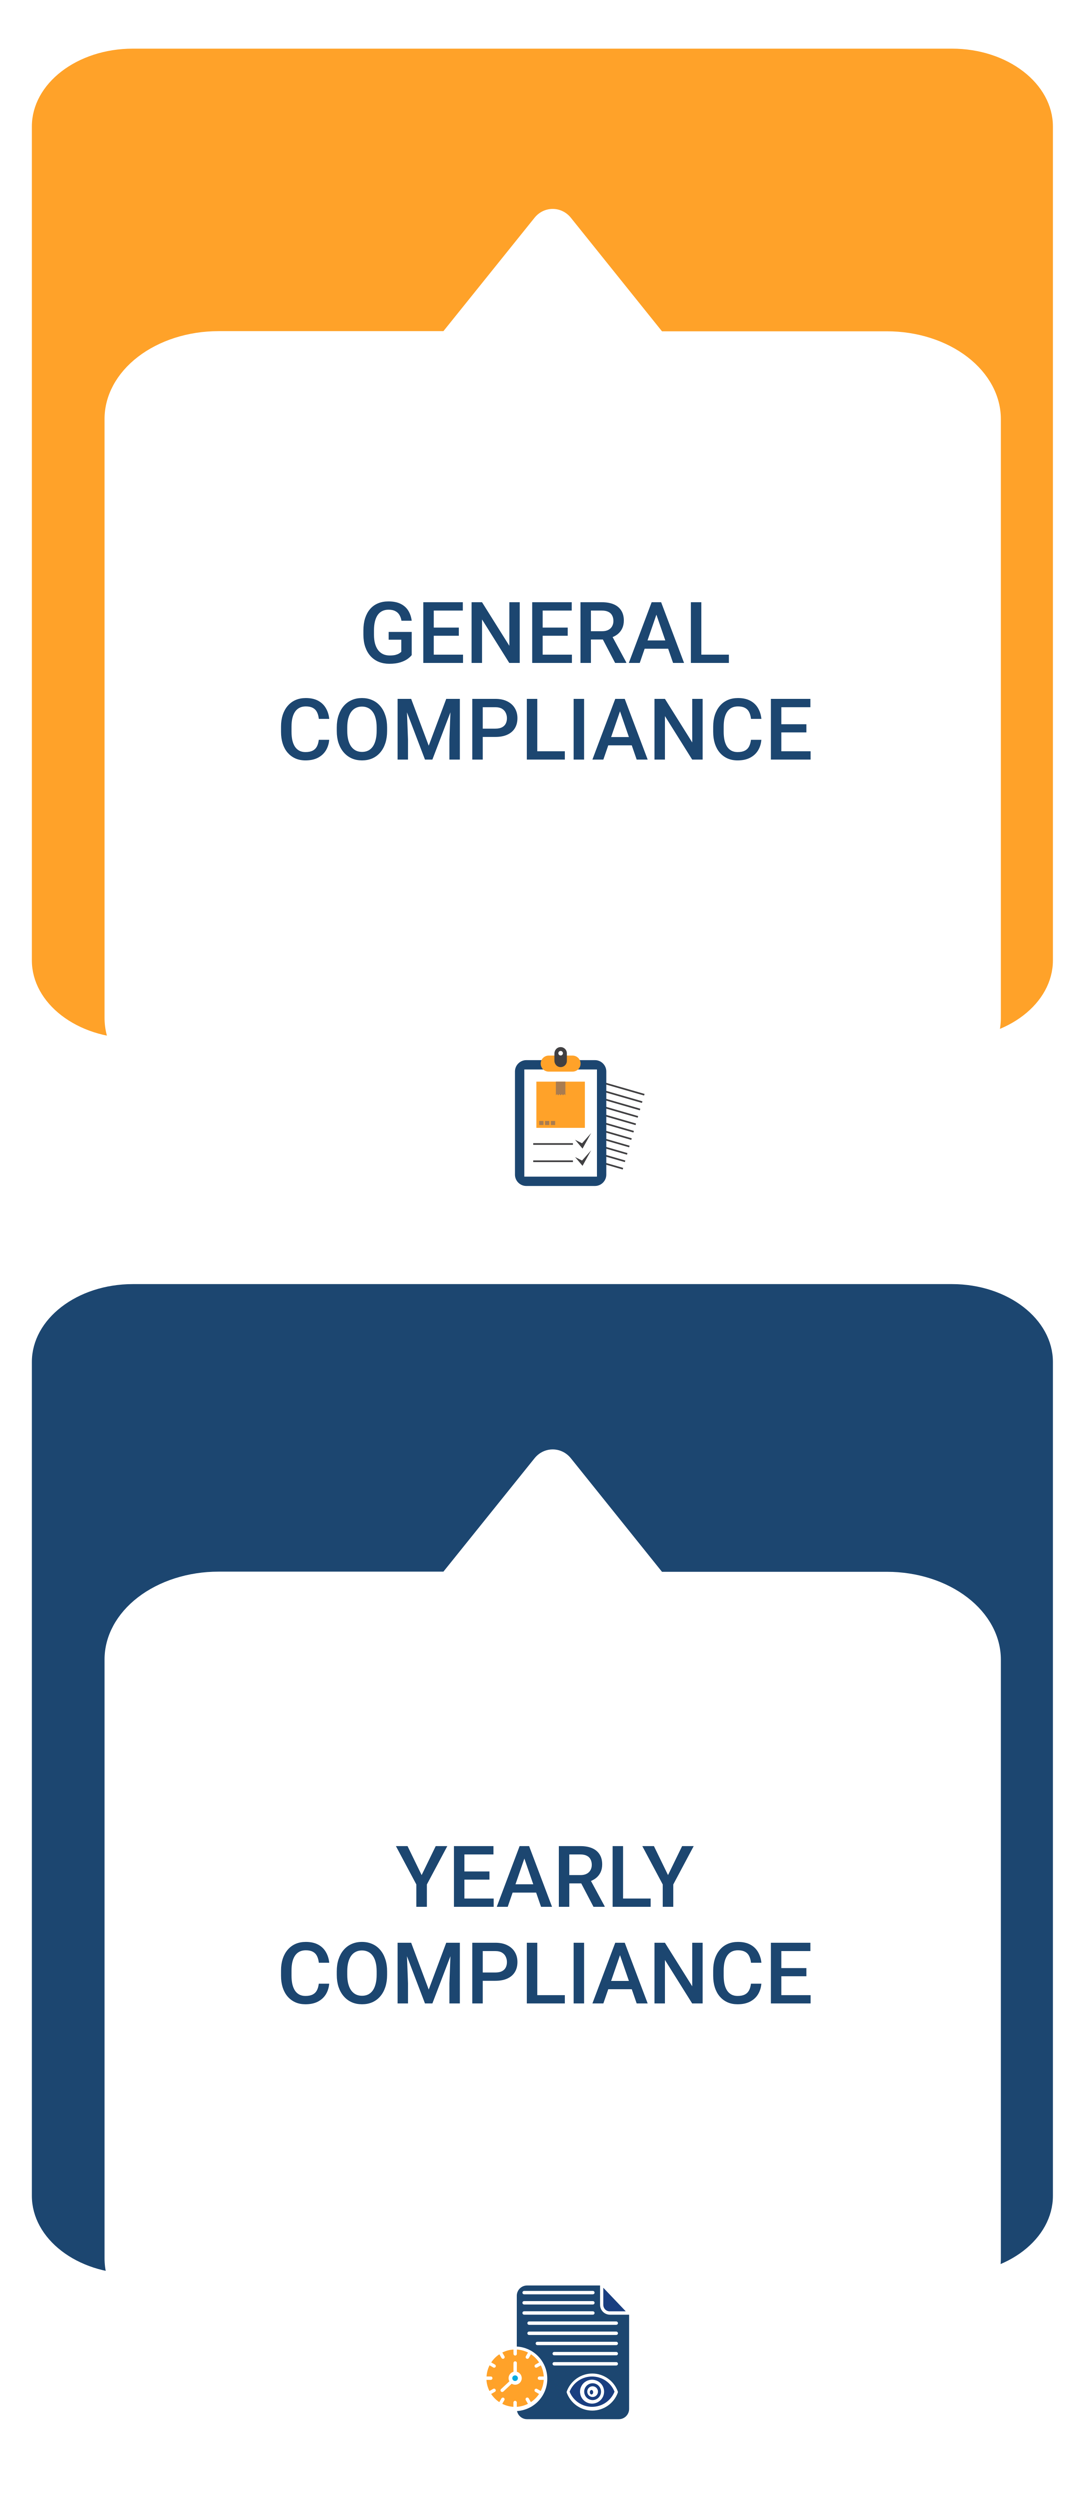 <svg width="964" height="2225" viewBox="0 0 964 2225" fill="none" xmlns="http://www.w3.org/2000/svg">
<g clip-path="url(#clip0_554_927)">
<rect width="964" height="2225" fill="white"/>
<path d="M118.268 924L847.308 924C896.966 924 937.223 892.945 937.223 854.637L937.223 112.65C937.223 74.342 896.966 43.287 847.308 43.287L118.268 43.287C68.61 43.287 28.353 74.342 28.353 112.65L28.354 854.637C28.354 892.945 68.61 924 118.268 924Z" fill="#FFA229"/>
<path d="M118.268 2023.52L847.308 2023.52C896.966 2023.52 937.223 1992.46 937.223 1954.15L937.223 1212.17C937.223 1173.86 896.966 1142.8 847.308 1142.8L118.268 1142.8C68.61 1142.8 28.353 1173.86 28.353 1212.17L28.354 1954.15C28.354 1992.46 68.61 2023.52 118.268 2023.52Z" fill="#1C4670"/>
<g filter="url(#filter0_d_554_927)">
<path d="M186.464 983L781.474 983C808.373 982.988 834.166 974.747 853.181 960.089C872.197 945.431 882.879 925.556 882.879 904.832L882.879 371.971C882.879 361.712 880.256 351.553 875.16 342.075C870.064 332.596 862.594 323.984 853.178 316.73C843.761 309.475 832.583 303.721 820.28 299.795C807.977 295.869 794.79 293.848 781.474 293.848L581.242 293.848L500.118 192.785C491.677 182.309 476.261 182.309 467.82 192.785L386.696 293.713L186.464 293.713C159.57 293.713 133.777 301.944 114.76 316.594C95.742 331.245 85.059 351.116 85.059 371.836L85.059 904.697C85.036 914.969 87.641 925.145 92.726 934.641C97.811 944.138 105.276 952.769 114.694 960.041C124.112 967.314 135.298 973.085 147.613 977.024C159.928 980.963 173.13 982.994 186.464 983Z" fill="white"/>
</g>
<path d="M366.473 562.391V583.023C365.706 584.038 364.506 585.151 362.873 586.363C361.265 587.551 359.125 588.577 356.453 589.443C353.781 590.309 350.454 590.742 346.471 590.742C343.081 590.742 339.977 590.173 337.156 589.035C334.336 587.872 331.899 586.178 329.846 583.951C327.817 581.725 326.246 579.016 325.133 575.824C324.02 572.608 323.463 568.947 323.463 564.84V561.092C323.463 557.01 323.97 553.373 324.984 550.182C326.023 546.965 327.508 544.244 329.438 542.018C331.367 539.791 333.693 538.109 336.414 536.971C339.16 535.808 342.265 535.227 345.729 535.227C350.157 535.227 353.818 535.969 356.713 537.453C359.632 538.913 361.883 540.941 363.467 543.539C365.05 546.137 366.052 549.105 366.473 552.445H357.344C357.047 550.565 356.465 548.883 355.6 547.398C354.758 545.914 353.546 544.751 351.963 543.91C350.404 543.044 348.376 542.611 345.877 542.611C343.725 542.611 341.832 543.02 340.199 543.836C338.566 544.652 337.206 545.852 336.117 547.436C335.053 549.019 334.249 550.949 333.705 553.225C333.161 555.501 332.889 558.098 332.889 561.018V564.84C332.889 567.809 333.198 570.443 333.816 572.744C334.46 575.045 335.375 576.987 336.562 578.57C337.775 580.154 339.247 581.354 340.979 582.17C342.71 582.962 344.665 583.357 346.842 583.357C348.969 583.357 350.714 583.184 352.074 582.838C353.435 582.467 354.511 582.034 355.303 581.539C356.119 581.02 356.75 580.525 357.195 580.055V569.33H345.951V562.391H366.473ZM412.154 582.615V590H383.469V582.615H412.154ZM386.104 535.969V590H376.789V535.969H386.104ZM408.406 558.531V565.805H383.469V558.531H408.406ZM411.969 535.969V543.391H383.469V535.969H411.969ZM462.623 535.969V590H453.309L429.076 551.295V590H419.762V535.969H429.076L453.383 574.748V535.969H462.623ZM509.084 582.615V590H480.398V582.615H509.084ZM483.033 535.969V590H473.719V535.969H483.033ZM505.336 558.531V565.805H480.398V558.531H505.336ZM508.898 535.969V543.391H480.398V535.969H508.898ZM516.691 535.969H535.803C539.91 535.969 543.41 536.587 546.305 537.824C549.199 539.061 551.413 540.892 552.947 543.316C554.506 545.716 555.285 548.685 555.285 552.223C555.285 554.919 554.79 557.294 553.801 559.348C552.811 561.401 551.413 563.133 549.607 564.543C547.801 565.928 545.649 567.005 543.15 567.771L540.33 569.145H523.148L523.074 561.76H535.951C538.178 561.76 540.033 561.364 541.518 560.572C543.002 559.781 544.115 558.704 544.857 557.344C545.624 555.958 546.008 554.4 546.008 552.668C546.008 550.788 545.637 549.155 544.895 547.77C544.177 546.359 543.064 545.283 541.555 544.541C540.046 543.774 538.128 543.391 535.803 543.391H526.006V590H516.691V535.969ZM547.529 590L534.838 565.73L544.598 565.693L557.475 589.518V590H547.529ZM585.604 543.168L569.461 590H559.701L580.037 535.969H586.271L585.604 543.168ZM599.111 590L582.932 543.168L582.227 535.969H588.498L608.908 590H599.111ZM598.332 569.961V577.346H568.941V569.961H598.332ZM648.801 582.615V590H621.674V582.615H648.801ZM624.271 535.969V590H614.957V535.969H624.271ZM283.756 658.41H293.033C292.736 661.948 291.747 665.102 290.064 667.873C288.382 670.619 286.02 672.784 282.977 674.367C279.934 675.951 276.235 676.742 271.881 676.742C268.541 676.742 265.535 676.148 262.863 674.961C260.191 673.749 257.903 672.042 255.998 669.84C254.093 667.613 252.633 664.929 251.619 661.787C250.63 658.645 250.135 655.132 250.135 651.248V646.758C250.135 642.874 250.642 639.361 251.656 636.219C252.695 633.077 254.18 630.393 256.109 628.166C258.039 625.915 260.352 624.195 263.049 623.008C265.77 621.82 268.826 621.227 272.215 621.227C276.52 621.227 280.156 622.018 283.125 623.602C286.094 625.185 288.395 627.374 290.027 630.17C291.685 632.965 292.699 636.169 293.07 639.781H283.793C283.546 637.456 283.001 635.464 282.16 633.807C281.344 632.149 280.132 630.887 278.523 630.021C276.915 629.131 274.812 628.686 272.215 628.686C270.087 628.686 268.232 629.081 266.648 629.873C265.065 630.665 263.742 631.827 262.678 633.361C261.614 634.895 260.81 636.788 260.266 639.039C259.746 641.266 259.486 643.814 259.486 646.684V651.248C259.486 653.969 259.721 656.443 260.191 658.67C260.686 660.872 261.428 662.764 262.418 664.348C263.432 665.931 264.719 667.156 266.277 668.021C267.836 668.887 269.704 669.32 271.881 669.32C274.528 669.32 276.668 668.9 278.301 668.059C279.958 667.217 281.208 665.993 282.049 664.385C282.915 662.752 283.484 660.76 283.756 658.41ZM344.578 647.5V650.469C344.578 654.551 344.046 658.212 342.982 661.453C341.919 664.694 340.397 667.452 338.418 669.729C336.464 672.005 334.113 673.749 331.367 674.961C328.621 676.148 325.578 676.742 322.238 676.742C318.923 676.742 315.893 676.148 313.146 674.961C310.425 673.749 308.062 672.005 306.059 669.729C304.055 667.452 302.496 664.694 301.383 661.453C300.294 658.212 299.75 654.551 299.75 650.469V647.5C299.75 643.418 300.294 639.769 301.383 636.553C302.471 633.312 304.005 630.553 305.984 628.277C307.988 625.977 310.351 624.232 313.072 623.045C315.818 621.833 318.849 621.227 322.164 621.227C325.504 621.227 328.547 621.833 331.293 623.045C334.039 624.232 336.402 625.977 338.381 628.277C340.36 630.553 341.882 633.312 342.945 636.553C344.034 639.769 344.578 643.418 344.578 647.5ZM335.264 650.469V647.426C335.264 644.408 334.967 641.748 334.373 639.447C333.804 637.122 332.951 635.18 331.812 633.621C330.699 632.038 329.326 630.85 327.693 630.059C326.061 629.242 324.217 628.834 322.164 628.834C320.111 628.834 318.28 629.242 316.672 630.059C315.064 630.85 313.691 632.038 312.553 633.621C311.439 635.18 310.586 637.122 309.992 639.447C309.398 641.748 309.102 644.408 309.102 647.426V650.469C309.102 653.487 309.398 656.159 309.992 658.484C310.586 660.81 311.452 662.777 312.59 664.385C313.753 665.968 315.138 667.168 316.746 667.984C318.354 668.776 320.185 669.172 322.238 669.172C324.316 669.172 326.16 668.776 327.768 667.984C329.376 667.168 330.736 665.968 331.85 664.385C332.963 662.777 333.804 660.81 334.373 658.484C334.967 656.159 335.264 653.487 335.264 650.469ZM357.678 621.969H365.99L381.613 663.643L397.199 621.969H405.512L384.879 676H378.273L357.678 621.969ZM353.893 621.969H361.797L363.17 658.039V676H353.893V621.969ZM401.393 621.969H409.334V676H400.02V658.039L401.393 621.969ZM440.914 655.85H426.85V648.465H440.914C443.363 648.465 445.342 648.069 446.852 647.277C448.361 646.486 449.462 645.397 450.154 644.012C450.872 642.602 451.23 640.993 451.23 639.188C451.23 637.48 450.872 635.885 450.154 634.4C449.462 632.891 448.361 631.679 446.852 630.764C445.342 629.848 443.363 629.391 440.914 629.391H429.707V676H420.393V621.969H440.914C445.095 621.969 448.645 622.711 451.564 624.195C454.508 625.655 456.747 627.684 458.281 630.281C459.815 632.854 460.582 635.798 460.582 639.113C460.582 642.602 459.815 645.595 458.281 648.094C456.747 650.592 454.508 652.51 451.564 653.846C448.645 655.182 445.095 655.85 440.914 655.85ZM502.775 668.615V676H475.648V668.615H502.775ZM478.246 621.969V676H468.932V621.969H478.246ZM519.92 621.969V676H510.605V621.969H519.92ZM553.207 629.168L537.064 676H527.305L547.641 621.969H553.875L553.207 629.168ZM566.715 676L550.535 629.168L549.83 621.969H556.102L576.512 676H566.715ZM565.936 655.961V663.346H536.545V655.961H565.936ZM625.422 621.969V676H616.107L591.875 637.295V676H582.561V621.969H591.875L616.182 660.748V621.969H625.422ZM668.432 658.41H677.709C677.412 661.948 676.423 665.102 674.74 667.873C673.058 670.619 670.695 672.784 667.652 674.367C664.609 675.951 660.911 676.742 656.557 676.742C653.217 676.742 650.211 676.148 647.539 674.961C644.867 673.749 642.579 672.042 640.674 669.84C638.769 667.613 637.309 664.929 636.295 661.787C635.305 658.645 634.811 655.132 634.811 651.248V646.758C634.811 642.874 635.318 639.361 636.332 636.219C637.371 633.077 638.855 630.393 640.785 628.166C642.715 625.915 645.028 624.195 647.725 623.008C650.446 621.82 653.501 621.227 656.891 621.227C661.195 621.227 664.832 622.018 667.801 623.602C670.77 625.185 673.07 627.374 674.703 630.17C676.361 632.965 677.375 636.169 677.746 639.781H668.469C668.221 637.456 667.677 635.464 666.836 633.807C666.02 632.149 664.807 630.887 663.199 630.021C661.591 629.131 659.488 628.686 656.891 628.686C654.763 628.686 652.908 629.081 651.324 629.873C649.741 630.665 648.417 631.827 647.354 633.361C646.29 634.895 645.486 636.788 644.941 639.039C644.422 641.266 644.162 643.814 644.162 646.684V651.248C644.162 653.969 644.397 656.443 644.867 658.67C645.362 660.872 646.104 662.764 647.094 664.348C648.108 665.931 649.395 667.156 650.953 668.021C652.512 668.887 654.38 669.32 656.557 669.32C659.204 669.32 661.344 668.9 662.977 668.059C664.634 667.217 665.883 665.993 666.725 664.385C667.59 662.752 668.16 660.76 668.432 658.41ZM721.535 668.615V676H692.85V668.615H721.535ZM695.484 621.969V676H686.17V621.969H695.484ZM717.787 644.531V651.805H692.85V644.531H717.787ZM721.35 621.969V629.391H692.85V621.969H721.35Z" fill="#1C4670"/>
<g filter="url(#filter1_d_554_927)">
<path d="M186.464 2087L781.474 2087C808.373 2086.99 834.166 2078.75 853.181 2064.09C872.197 2049.43 882.879 2029.56 882.879 2008.83L882.879 1475.97C882.879 1465.71 880.256 1455.55 875.16 1446.07C870.064 1436.6 862.594 1427.98 853.178 1420.73C843.761 1413.48 832.583 1407.72 820.28 1403.79C807.977 1399.87 794.79 1397.85 781.474 1397.85L581.242 1397.85L500.118 1296.79C491.677 1286.31 476.261 1286.31 467.82 1296.79L386.696 1397.71L186.464 1397.71C159.57 1397.71 133.777 1405.94 114.76 1420.59C95.742 1435.25 85.059 1455.12 85.059 1475.84L85.059 2008.7C85.036 2018.97 87.641 2029.14 92.726 2038.64C97.811 2048.14 105.276 2056.77 114.694 2064.04C124.112 2071.31 135.298 2077.08 147.613 2081.02C159.928 2084.96 173.13 2086.99 186.464 2087Z" fill="white"/>
</g>
<path d="M362.762 1642.97L375.305 1668.76L387.848 1642.97H398.164L379.98 1677.11V1697H370.592V1677.11L352.408 1642.97H362.762ZM439.43 1689.62V1697H410.744V1689.62H439.43ZM413.379 1642.97V1697H404.064V1642.97H413.379ZM435.682 1665.53V1672.8H410.744V1665.53H435.682ZM439.244 1642.97V1650.39H410.744V1642.97H439.244ZM468.078 1650.17L451.936 1697H442.176L462.512 1642.97H468.746L468.078 1650.17ZM481.586 1697L465.406 1650.17L464.701 1642.97H470.973L491.383 1697H481.586ZM480.807 1676.96V1684.35H451.416V1676.96H480.807ZM497.432 1642.97H516.543C520.65 1642.97 524.15 1643.59 527.045 1644.82C529.939 1646.06 532.154 1647.89 533.688 1650.32C535.246 1652.72 536.025 1655.68 536.025 1659.22C536.025 1661.92 535.531 1664.29 534.541 1666.35C533.551 1668.4 532.154 1670.13 530.348 1671.54C528.542 1672.93 526.389 1674 523.891 1674.77L521.07 1676.14H503.889L503.814 1668.76H516.691C518.918 1668.76 520.773 1668.36 522.258 1667.57C523.742 1666.78 524.855 1665.7 525.598 1664.34C526.365 1662.96 526.748 1661.4 526.748 1659.67C526.748 1657.79 526.377 1656.15 525.635 1654.77C524.917 1653.36 523.804 1652.28 522.295 1651.54C520.786 1650.77 518.868 1650.39 516.543 1650.39H506.746V1697H497.432V1642.97ZM528.27 1697L515.578 1672.73L525.338 1672.69L538.215 1696.52V1697H528.27ZM579.146 1689.62V1697H552.02V1689.62H579.146ZM554.617 1642.97V1697H545.303V1642.97H554.617ZM582.078 1642.97L594.621 1668.76L607.164 1642.97H617.48L599.297 1677.11V1697H589.908V1677.11L571.725 1642.97H582.078ZM283.756 1765.41H293.033C292.736 1768.95 291.747 1772.1 290.064 1774.87C288.382 1777.62 286.02 1779.78 282.977 1781.37C279.934 1782.95 276.235 1783.74 271.881 1783.74C268.541 1783.74 265.535 1783.15 262.863 1781.96C260.191 1780.75 257.903 1779.04 255.998 1776.84C254.093 1774.61 252.633 1771.93 251.619 1768.79C250.63 1765.65 250.135 1762.13 250.135 1758.25V1753.76C250.135 1749.87 250.642 1746.36 251.656 1743.22C252.695 1740.08 254.18 1737.39 256.109 1735.17C258.039 1732.91 260.352 1731.2 263.049 1730.01C265.77 1728.82 268.826 1728.23 272.215 1728.23C276.52 1728.23 280.156 1729.02 283.125 1730.6C286.094 1732.18 288.395 1734.37 290.027 1737.17C291.685 1739.97 292.699 1743.17 293.07 1746.78H283.793C283.546 1744.46 283.001 1742.46 282.16 1740.81C281.344 1739.15 280.132 1737.89 278.523 1737.02C276.915 1736.13 274.812 1735.69 272.215 1735.69C270.087 1735.69 268.232 1736.08 266.648 1736.87C265.065 1737.66 263.742 1738.83 262.678 1740.36C261.614 1741.9 260.81 1743.79 260.266 1746.04C259.746 1748.27 259.486 1750.81 259.486 1753.68V1758.25C259.486 1760.97 259.721 1763.44 260.191 1765.67C260.686 1767.87 261.428 1769.76 262.418 1771.35C263.432 1772.93 264.719 1774.16 266.277 1775.02C267.836 1775.89 269.704 1776.32 271.881 1776.32C274.528 1776.32 276.668 1775.9 278.301 1775.06C279.958 1774.22 281.208 1772.99 282.049 1771.38C282.915 1769.75 283.484 1767.76 283.756 1765.41ZM344.578 1754.5V1757.47C344.578 1761.55 344.046 1765.21 342.982 1768.45C341.919 1771.69 340.397 1774.45 338.418 1776.73C336.464 1779 334.113 1780.75 331.367 1781.96C328.621 1783.15 325.578 1783.74 322.238 1783.74C318.923 1783.74 315.893 1783.15 313.146 1781.96C310.425 1780.75 308.062 1779 306.059 1776.73C304.055 1774.45 302.496 1771.69 301.383 1768.45C300.294 1765.21 299.75 1761.55 299.75 1757.47V1754.5C299.75 1750.42 300.294 1746.77 301.383 1743.55C302.471 1740.31 304.005 1737.55 305.984 1735.28C307.988 1732.98 310.351 1731.23 313.072 1730.04C315.818 1728.83 318.849 1728.23 322.164 1728.23C325.504 1728.23 328.547 1728.83 331.293 1730.04C334.039 1731.23 336.402 1732.98 338.381 1735.28C340.36 1737.55 341.882 1740.31 342.945 1743.55C344.034 1746.77 344.578 1750.42 344.578 1754.5ZM335.264 1757.47V1754.43C335.264 1751.41 334.967 1748.75 334.373 1746.45C333.804 1744.12 332.951 1742.18 331.812 1740.62C330.699 1739.04 329.326 1737.85 327.693 1737.06C326.061 1736.24 324.217 1735.83 322.164 1735.83C320.111 1735.83 318.28 1736.24 316.672 1737.06C315.064 1737.85 313.691 1739.04 312.553 1740.62C311.439 1742.18 310.586 1744.12 309.992 1746.45C309.398 1748.75 309.102 1751.41 309.102 1754.43V1757.47C309.102 1760.49 309.398 1763.16 309.992 1765.48C310.586 1767.81 311.452 1769.78 312.59 1771.38C313.753 1772.97 315.138 1774.17 316.746 1774.98C318.354 1775.78 320.185 1776.17 322.238 1776.17C324.316 1776.17 326.16 1775.78 327.768 1774.98C329.376 1774.17 330.736 1772.97 331.85 1771.38C332.963 1769.78 333.804 1767.81 334.373 1765.48C334.967 1763.16 335.264 1760.49 335.264 1757.47ZM357.678 1728.97H365.99L381.613 1770.64L397.199 1728.97H405.512L384.879 1783H378.273L357.678 1728.97ZM353.893 1728.97H361.797L363.17 1765.04V1783H353.893V1728.97ZM401.393 1728.97H409.334V1783H400.02V1765.04L401.393 1728.97ZM440.914 1762.85H426.85V1755.46H440.914C443.363 1755.46 445.342 1755.07 446.852 1754.28C448.361 1753.49 449.462 1752.4 450.154 1751.01C450.872 1749.6 451.23 1747.99 451.23 1746.19C451.23 1744.48 450.872 1742.88 450.154 1741.4C449.462 1739.89 448.361 1738.68 446.852 1737.76C445.342 1736.85 443.363 1736.39 440.914 1736.39H429.707V1783H420.393V1728.97H440.914C445.095 1728.97 448.645 1729.71 451.564 1731.2C454.508 1732.65 456.747 1734.68 458.281 1737.28C459.815 1739.85 460.582 1742.8 460.582 1746.11C460.582 1749.6 459.815 1752.6 458.281 1755.09C456.747 1757.59 454.508 1759.51 451.564 1760.85C448.645 1762.18 445.095 1762.85 440.914 1762.85ZM502.775 1775.62V1783H475.648V1775.62H502.775ZM478.246 1728.97V1783H468.932V1728.97H478.246ZM519.92 1728.97V1783H510.605V1728.97H519.92ZM553.207 1736.17L537.064 1783H527.305L547.641 1728.97H553.875L553.207 1736.17ZM566.715 1783L550.535 1736.17L549.83 1728.97H556.102L576.512 1783H566.715ZM565.936 1762.96V1770.35H536.545V1762.96H565.936ZM625.422 1728.97V1783H616.107L591.875 1744.29V1783H582.561V1728.97H591.875L616.182 1767.75V1728.97H625.422ZM668.432 1765.41H677.709C677.412 1768.95 676.423 1772.1 674.74 1774.87C673.058 1777.62 670.695 1779.78 667.652 1781.37C664.609 1782.95 660.911 1783.74 656.557 1783.74C653.217 1783.74 650.211 1783.15 647.539 1781.96C644.867 1780.75 642.579 1779.04 640.674 1776.84C638.769 1774.61 637.309 1771.93 636.295 1768.79C635.305 1765.65 634.811 1762.13 634.811 1758.25V1753.76C634.811 1749.87 635.318 1746.36 636.332 1743.22C637.371 1740.08 638.855 1737.39 640.785 1735.17C642.715 1732.91 645.028 1731.2 647.725 1730.01C650.446 1728.82 653.501 1728.23 656.891 1728.23C661.195 1728.23 664.832 1729.02 667.801 1730.6C670.77 1732.18 673.07 1734.37 674.703 1737.17C676.361 1739.97 677.375 1743.17 677.746 1746.78H668.469C668.221 1744.46 667.677 1742.46 666.836 1740.81C666.02 1739.15 664.807 1737.89 663.199 1737.02C661.591 1736.13 659.488 1735.69 656.891 1735.69C654.763 1735.69 652.908 1736.08 651.324 1736.87C649.741 1737.66 648.417 1738.83 647.354 1740.36C646.29 1741.9 645.486 1743.79 644.941 1746.04C644.422 1748.27 644.162 1750.81 644.162 1753.68V1758.25C644.162 1760.97 644.397 1763.44 644.867 1765.67C645.362 1767.87 646.104 1769.76 647.094 1771.35C648.108 1772.93 649.395 1774.16 650.953 1775.02C652.512 1775.89 654.38 1776.32 656.557 1776.32C659.204 1776.32 661.344 1775.9 662.977 1775.06C664.634 1774.22 665.883 1772.99 666.725 1771.38C667.59 1769.75 668.16 1767.76 668.432 1765.41ZM721.535 1775.62V1783H692.85V1775.62H721.535ZM695.484 1728.97V1783H686.17V1728.97H695.484ZM717.787 1751.53V1758.8H692.85V1751.53H717.787ZM721.35 1728.97V1736.39H692.85V1728.97H721.35Z" fill="#1C4670"/>
<g filter="url(#filter2_d_554_927)">
<path d="M464.683 904.351C416.265 925.232 393.53 982.387 413.903 1032.01C434.276 1081.64 490.041 1104.94 538.459 1084.06C586.877 1063.18 609.612 1006.02 589.239 956.396C568.866 906.772 513.1 883.47 464.683 904.351Z" fill="white"/>
</g>
<path d="M559.38 1055.49L585.867 963.883L523.766 945.95L497.279 1037.55L559.38 1055.49Z" fill="white"/>
<path d="M573.75 973.558L528.855 960.594L528.439 962.035L573.333 974.999L573.75 973.558Z" fill="#414042"/>
<path d="M571.846 980.144L526.951 967.18L526.534 968.621L571.429 981.585L571.846 980.144Z" fill="#414042"/>
<path d="M569.941 986.722L525.047 973.758L524.63 975.199L569.525 988.163L569.941 986.722Z" fill="#414042"/>
<path d="M568.039 993.3L523.145 980.336L522.728 981.777L567.623 994.741L568.039 993.3Z" fill="#414042"/>
<path d="M566.135 999.886L521.24 986.922L520.824 988.363L565.718 1001.33L566.135 999.886Z" fill="#414042"/>
<path d="M564.233 1006.47L519.338 993.508L518.921 994.949L563.816 1007.91L564.233 1006.47Z" fill="#414042"/>
<path d="M562.328 1013.05L517.434 1000.09L517.017 1001.53L561.911 1014.49L562.328 1013.05Z" fill="#414042"/>
<path d="M560.424 1019.64L515.529 1006.67L515.113 1008.11L560.007 1021.08L560.424 1019.64Z" fill="#414042"/>
<path d="M558.519 1026.22L513.625 1013.26L513.208 1014.7L558.103 1027.66L558.519 1026.22Z" fill="#414042"/>
<path d="M556.617 1032.81L511.723 1019.84L511.306 1021.28L556.201 1034.25L556.617 1032.81Z" fill="#414042"/>
<path d="M554.713 1039.39L509.818 1026.43L509.402 1027.87L554.296 1040.83L554.713 1039.39Z" fill="#414042"/>
<path d="M529.551 943.477H468.51C462.911 943.477 458.373 948.012 458.373 953.606V1045.36C458.373 1050.95 462.911 1055.49 468.51 1055.49H529.551C535.15 1055.49 539.688 1050.95 539.688 1045.36V953.606C539.688 948.012 535.15 943.477 529.551 943.477Z" fill="#1C4670"/>
<path d="M531.352 1047.16V951.805H466.709V1047.16H531.352Z" fill="white"/>
<path d="M509.615 939.422H488.445C484.494 939.422 481.291 942.623 481.291 946.571C481.291 950.519 484.494 953.719 488.445 953.719H509.615C513.566 953.719 516.769 950.519 516.769 946.571C516.769 942.623 513.566 939.422 509.615 939.422Z" fill="#FFA229"/>
<path d="M497.884 931.99C495.268 932.513 493.48 934.964 493.48 937.631V943.937C493.48 946.603 495.268 949.054 497.884 949.577C501.452 950.291 504.581 947.583 504.581 944.145V937.422C504.581 933.984 501.451 931.276 497.884 931.99ZM499.535 939.293C498.026 939.656 496.7 938.332 497.064 936.823C497.235 936.114 497.816 935.532 498.526 935.361C500.036 934.997 501.362 936.323 500.998 937.832C500.827 938.541 500.245 939.122 499.535 939.293Z" fill="#414042"/>
<path d="M520.621 962.625H477.439V1003.76H520.621V962.625Z" fill="#FFA229"/>
<path d="M497.961 973.737L499.034 974.83L500.107 973.737L501.179 974.83L502.252 973.737L503.278 974.783V962.625H494.785V974.785L495.815 973.737L496.889 974.83L497.961 973.737Z" fill="#A97C50"/>
<path d="M494.149 997.625H490.334V1001.23H494.149V997.625Z" fill="#A97C50"/>
<path d="M488.955 997.625H485.141V1001.23H488.955V997.625Z" fill="#A97C50"/>
<path d="M483.764 997.625H479.949V1001.23H483.764V997.625Z" fill="#A97C50"/>
<path d="M509.991 1017.37H474.617V1018.87H509.991V1017.37Z" fill="#414042"/>
<path d="M526.223 1008.32L518.53 1022.22L511.846 1014.34L518.081 1017.48L526.223 1008.32Z" fill="#414042"/>
<path d="M509.991 1032.72H474.617V1034.22H509.991V1032.72Z" fill="#414042"/>
<path d="M526.223 1023.67L518.53 1037.57L511.846 1029.69L518.081 1032.84L526.223 1023.67Z" fill="#414042"/>
<g filter="url(#filter3_d_554_927)">
<path d="M464.683 2007.8C416.265 2028.68 393.53 2085.84 413.903 2135.47C434.276 2185.09 490.041 2208.39 538.459 2187.51C586.877 2166.63 609.612 2109.47 589.239 2059.85C568.866 2010.22 513.1 1986.92 464.683 2007.8Z" fill="white"/>
</g>
<path d="M458.494 2114C459.158 2114 459.796 2114.26 460.266 2114.73C460.736 2115.2 461 2115.84 461 2116.5C461 2117.16 460.736 2117.8 460.266 2118.27C459.796 2118.74 459.158 2119 458.494 2119C458.156 2119.01 457.821 2118.94 457.511 2118.81C457.201 2118.68 456.922 2118.48 456.695 2118.23L456.669 2118.2C456.235 2117.75 455.995 2117.14 456 2116.51C455.994 2116.18 456.054 2115.86 456.176 2115.55C456.299 2115.24 456.482 2114.96 456.715 2114.73C456.947 2114.5 457.224 2114.31 457.53 2114.19C457.836 2114.06 458.163 2114 458.494 2114Z" fill="#03AADF"/>
<path d="M484 2114.98H480.147C479.749 2114.98 479.368 2115.14 479.086 2115.42C478.805 2115.71 478.647 2116.09 478.647 2116.49C478.647 2116.88 478.805 2117.27 479.086 2117.55C479.368 2117.83 479.749 2117.99 480.147 2117.99H484C483.796 2121.45 482.885 2124.84 481.324 2127.93L478 2126.02C477.654 2125.83 477.247 2125.79 476.867 2125.89C476.487 2126 476.165 2126.25 475.969 2126.6C475.773 2126.94 475.718 2127.34 475.818 2127.73C475.917 2128.11 476.162 2128.44 476.5 2128.64L479.824 2130.55C477.912 2133.44 475.442 2135.91 472.559 2137.82L470.647 2134.5C470.551 2134.32 470.421 2134.16 470.264 2134.04C470.107 2133.91 469.926 2133.82 469.733 2133.77C469.54 2133.71 469.337 2133.7 469.138 2133.72C468.939 2133.74 468.746 2133.81 468.572 2133.91C468.398 2134.01 468.245 2134.14 468.123 2134.3C468.001 2134.46 467.913 2134.64 467.862 2134.84C467.811 2135.03 467.8 2135.24 467.829 2135.43C467.858 2135.63 467.926 2135.82 468.029 2136L469.941 2139.32C466.845 2140.88 463.462 2141.8 460 2142V2138.14C460 2137.75 459.842 2137.37 459.561 2137.08C459.279 2136.8 458.898 2136.64 458.5 2136.64C458.102 2136.64 457.721 2136.8 457.439 2137.08C457.158 2137.37 457 2137.75 457 2138.14V2142C453.538 2141.8 450.155 2140.88 447.059 2139.32L448.971 2136C449.159 2135.65 449.205 2135.24 449.098 2134.86C448.99 2134.48 448.738 2134.16 448.396 2133.96C448.054 2133.77 447.648 2133.71 447.266 2133.81C446.884 2133.91 446.556 2134.16 446.353 2134.5L444.441 2137.82C441.552 2135.92 439.08 2133.44 437.176 2130.55L440.5 2128.64C440.676 2128.54 440.832 2128.41 440.957 2128.26C441.082 2128.1 441.175 2127.92 441.23 2127.72C441.284 2127.53 441.3 2127.33 441.275 2127.13C441.251 2126.93 441.187 2126.74 441.087 2126.56C440.987 2126.39 440.853 2126.24 440.694 2126.11C440.534 2125.99 440.352 2125.9 440.158 2125.85C439.963 2125.8 439.761 2125.79 439.562 2125.82C439.363 2125.85 439.172 2125.92 439 2126.02L435.676 2127.93C434.115 2124.84 433.204 2121.45 433 2117.99H436.853C437.05 2117.99 437.245 2117.95 437.427 2117.87C437.609 2117.8 437.774 2117.69 437.914 2117.55C438.053 2117.41 438.163 2117.24 438.239 2117.06C438.314 2116.88 438.353 2116.68 438.353 2116.49C438.353 2116.29 438.314 2116.09 438.239 2115.91C438.163 2115.73 438.053 2115.56 437.914 2115.42C437.774 2115.28 437.609 2115.17 437.427 2115.1C437.245 2115.02 437.05 2114.98 436.853 2114.98H433.088C433.292 2111.52 434.203 2108.14 435.765 2105.04L439.088 2106.98C439.309 2107.12 439.564 2107.19 439.824 2107.19C440.085 2107.19 440.343 2107.12 440.57 2106.99C440.798 2106.86 440.987 2106.68 441.118 2106.45C441.217 2106.28 441.281 2106.09 441.307 2105.89C441.332 2105.7 441.319 2105.5 441.267 2105.3C441.215 2105.11 441.126 2104.93 441.004 2104.78C440.883 2104.62 440.731 2104.49 440.559 2104.39L437.235 2102.48C439.147 2099.59 441.617 2097.12 444.5 2095.21L446.412 2098.53C446.616 2098.88 446.947 2099.12 447.332 2099.22C447.718 2099.32 448.127 2099.26 448.471 2099.06C448.815 2098.86 449.066 2098.53 449.17 2098.15C449.275 2097.76 449.224 2097.35 449.029 2097L447.118 2093.68C450.214 2092.12 453.597 2091.2 457.059 2091V2094.86C457.059 2095.25 457.217 2095.63 457.498 2095.92C457.779 2096.2 458.161 2096.36 458.559 2096.36C458.957 2096.36 459.338 2096.2 459.619 2095.92C459.901 2095.63 460.059 2095.25 460.059 2094.86V2091C463.521 2091.2 466.904 2092.12 470 2093.68L468.088 2097C467.989 2097.18 467.925 2097.36 467.899 2097.56C467.874 2097.76 467.887 2097.96 467.939 2098.15C467.991 2098.34 468.08 2098.52 468.202 2098.68C468.323 2098.83 468.475 2098.97 468.647 2099.06C468.877 2099.2 469.143 2099.27 469.412 2099.27C469.673 2099.27 469.931 2099.21 470.159 2099.08C470.386 2098.95 470.575 2098.76 470.706 2098.53L472.618 2095.21C475.505 2097.12 477.976 2099.59 479.882 2102.48L476.559 2104.39C476.215 2104.59 475.963 2104.92 475.859 2105.31C475.754 2105.69 475.805 2106.1 476 2106.45C476.131 2106.68 476.32 2106.86 476.547 2106.99C476.775 2107.12 477.033 2107.19 477.294 2107.19C477.563 2107.19 477.827 2107.12 478.059 2106.98L481.382 2105.07C482.908 2108.16 483.798 2111.54 484 2114.98ZM464.412 2116.49C464.408 2115.19 463.979 2113.94 463.193 2112.91C462.407 2111.88 461.306 2111.15 460.059 2110.81V2102.98C460.059 2102.58 459.901 2102.2 459.619 2101.92C459.338 2101.63 458.957 2101.48 458.559 2101.48C458.161 2101.48 457.779 2101.63 457.498 2101.92C457.217 2102.2 457.059 2102.58 457.059 2102.98V2110.81C455.81 2111.14 454.707 2111.88 453.92 2112.91C453.133 2113.93 452.707 2115.19 452.706 2116.49C452.702 2117.46 452.945 2118.42 453.412 2119.28L446 2126.2C445.854 2126.33 445.736 2126.49 445.654 2126.67C445.571 2126.85 445.526 2127.05 445.52 2127.24C445.515 2127.44 445.549 2127.64 445.622 2127.82C445.694 2128.01 445.803 2128.17 445.941 2128.32C446.078 2128.47 446.246 2128.59 446.434 2128.67C446.622 2128.75 446.825 2128.79 447.029 2128.79C447.412 2128.78 447.78 2128.64 448.059 2128.37L455.471 2121.43C456.355 2121.98 457.369 2122.28 458.41 2122.31C459.451 2122.34 460.48 2122.09 461.391 2121.58C462.303 2121.08 463.063 2120.34 463.594 2119.44C464.125 2118.55 464.407 2117.53 464.412 2116.49Z" fill="#FFA229"/>
<path d="M526.5 2131C527.328 2131 528 2130.1 528 2129C528 2127.9 527.328 2127 526.5 2127C525.672 2127 525 2127.9 525 2129C525 2130.1 525.672 2131 526.5 2131Z" fill="#193E80"/>
<path d="M527.5 2121C528.983 2121 530.433 2121.44 531.667 2122.26C532.9 2123.09 533.861 2124.26 534.429 2125.63C534.997 2127 535.145 2128.51 534.856 2129.96C534.566 2131.42 533.852 2132.75 532.803 2133.8C531.754 2134.85 530.418 2135.57 528.963 2135.86C527.508 2136.15 526 2136 524.63 2135.43C523.259 2134.86 522.088 2133.9 521.264 2132.67C520.44 2131.43 520 2129.98 520 2128.5C520.003 2126.51 520.794 2124.61 522.2 2123.2C523.606 2121.79 525.512 2121 527.5 2121ZM532.265 2128.47C532.265 2127.53 531.985 2126.61 531.462 2125.82C530.938 2125.04 530.194 2124.43 529.323 2124.07C528.453 2123.71 527.495 2123.61 526.57 2123.8C525.646 2123.98 524.797 2124.44 524.131 2125.1C523.464 2125.77 523.011 2126.62 522.827 2127.54C522.643 2128.47 522.737 2129.42 523.098 2130.29C523.459 2131.16 524.069 2131.91 524.853 2132.43C525.636 2132.96 526.558 2133.24 527.5 2133.24C528.762 2133.23 529.971 2132.73 530.864 2131.83C531.757 2130.94 532.26 2129.73 532.265 2128.47Z" fill="#193E80"/>
<path d="M547 2128.5C545.411 2132.48 542.655 2135.9 539.089 2138.31C535.523 2140.71 531.311 2142 527 2142C522.689 2142 518.477 2140.71 514.911 2138.31C511.345 2135.9 508.589 2132.48 507 2128.5C508.589 2124.52 511.345 2121.1 514.911 2118.69C518.477 2116.29 522.689 2115 527 2115C531.311 2115 535.523 2116.29 539.089 2118.69C542.655 2121.1 545.411 2124.52 547 2128.5ZM537.705 2128.5C537.705 2126.4 537.077 2124.34 535.901 2122.59C534.724 2120.84 533.053 2119.48 531.096 2118.67C529.14 2117.87 526.988 2117.66 524.912 2118.07C522.835 2118.48 520.928 2119.49 519.431 2120.98C517.934 2122.47 516.914 2124.36 516.501 2126.42C516.088 2128.49 516.3 2130.63 517.11 2132.57C517.92 2134.51 519.292 2136.18 521.053 2137.34C522.813 2138.51 524.883 2139.14 527 2139.14C529.839 2139.14 532.56 2138.01 534.568 2136.02C536.575 2134.03 537.703 2131.32 537.705 2128.5Z" fill="#193E80"/>
<path d="M560 2059.97V2143.83C559.998 2146.26 559.036 2148.59 557.324 2150.31C555.612 2152.03 553.29 2153 550.869 2153H469.131C467.043 2153 465.018 2152.28 463.394 2150.96C461.77 2149.65 460.645 2147.81 460.207 2145.76C464.571 2145.49 468.816 2144.22 472.618 2142.05C472.677 2142.02 472.766 2141.99 472.825 2141.96C472.901 2141.92 472.97 2141.87 473.032 2141.81C477.223 2139.32 480.72 2135.81 483.197 2131.6C483.247 2131.55 483.287 2131.49 483.316 2131.42L483.404 2131.24C485.864 2126.92 487.157 2122.02 487.157 2117.04C487.157 2112.06 485.864 2107.16 483.404 2102.84L483.316 2102.66C483.287 2102.59 483.247 2102.53 483.197 2102.48C480.716 2098.24 477.196 2094.72 472.973 2092.24C472.914 2092.21 472.884 2092.18 472.825 2092.15C472.766 2092.12 472.736 2092.09 472.677 2092.09C468.801 2089.86 464.459 2088.58 460 2088.35V2043.14C460.001 2041.94 460.238 2040.75 460.698 2039.64C461.158 2038.53 461.831 2037.52 462.679 2036.67C463.527 2035.82 464.533 2035.15 465.64 2034.69C466.748 2034.23 467.934 2034 469.131 2034H534.143V2051.22C534.148 2053.55 535.071 2055.78 536.71 2057.42C538.35 2059.07 540.572 2060 542.89 2060H560V2059.97ZM549.923 2129.37C550.041 2129.04 550.041 2128.67 549.923 2128.33C548.223 2123.65 545.13 2119.61 541.065 2116.75C537 2113.9 532.159 2112.36 527.199 2112.36C522.238 2112.36 517.397 2113.9 513.332 2116.75C509.267 2119.61 506.175 2123.65 504.474 2128.33C504.356 2128.67 504.356 2129.04 504.474 2129.37C506.175 2134.05 509.267 2138.1 513.332 2140.95C517.397 2143.81 522.238 2145.34 527.199 2145.34C532.159 2145.34 537 2143.81 541.065 2140.95C545.13 2138.1 548.223 2134.05 549.923 2129.37ZM550.041 2067.51C550.04 2067.11 549.881 2066.73 549.598 2066.44C549.316 2066.16 548.934 2066 548.534 2066H470.934C470.534 2066 470.151 2066.16 469.868 2066.44C469.585 2066.73 469.427 2067.11 469.427 2067.51C469.427 2067.91 469.585 2068.3 469.868 2068.58C470.151 2068.87 470.534 2069.03 470.934 2069.03H548.534C548.934 2069.02 549.316 2068.86 549.598 2068.58C549.881 2068.3 550.04 2067.91 550.041 2067.51ZM550.041 2076.54C550.04 2076.14 549.881 2075.75 549.598 2075.47C549.316 2075.18 548.934 2075.02 548.534 2075.02H470.934C470.534 2075.02 470.151 2075.18 469.868 2075.47C469.585 2075.75 469.427 2076.13 469.427 2076.54C469.427 2076.94 469.585 2077.32 469.868 2077.61C470.151 2077.89 470.534 2078.05 470.934 2078.05H548.534C548.733 2078.05 548.929 2078.01 549.113 2077.94C549.296 2077.86 549.463 2077.75 549.603 2077.61C549.744 2077.47 549.855 2077.3 549.93 2077.12C550.005 2076.93 550.043 2076.74 550.041 2076.54ZM550.041 2085.59C550.04 2085.19 549.881 2084.8 549.598 2084.52C549.316 2084.24 548.934 2084.08 548.534 2084.08H478.322C477.922 2084.08 477.538 2084.24 477.256 2084.52C476.973 2084.8 476.814 2085.19 476.814 2085.59C476.814 2085.99 476.973 2086.38 477.256 2086.66C477.538 2086.94 477.922 2087.1 478.322 2087.1H548.534C548.934 2087.1 549.316 2086.94 549.598 2086.66C549.881 2086.37 550.04 2085.99 550.041 2085.59ZM550.041 2094.64C550.04 2094.24 549.881 2093.86 549.598 2093.57C549.316 2093.29 548.934 2093.13 548.534 2093.13H493.333C492.934 2093.13 492.55 2093.29 492.268 2093.57C491.985 2093.86 491.826 2094.24 491.826 2094.64C491.826 2095.04 491.985 2095.43 492.268 2095.71C492.55 2096 492.934 2096.16 493.333 2096.16H548.534C548.934 2096.16 549.316 2096 549.598 2095.71C549.881 2095.43 550.04 2095.04 550.041 2094.64ZM550.041 2103.7C550.04 2103.3 549.881 2102.91 549.598 2102.63C549.316 2102.34 548.934 2102.18 548.534 2102.18H493.333C492.934 2102.18 492.55 2102.34 492.268 2102.63C491.985 2102.91 491.826 2103.29 491.826 2103.7C491.826 2104.1 491.985 2104.48 492.268 2104.77C492.55 2105.05 492.934 2105.21 493.333 2105.21H548.534C548.934 2105.21 549.316 2105.05 549.598 2104.76C549.881 2104.48 550.04 2104.1 550.041 2103.7ZM529.238 2040.35C529.236 2039.95 529.077 2039.57 528.794 2039.28C528.512 2039 528.13 2038.84 527.73 2038.84H466.531C466.131 2038.84 465.748 2039 465.465 2039.28C465.182 2039.57 465.024 2039.95 465.024 2040.35C465.024 2040.75 465.182 2041.14 465.465 2041.42C465.748 2041.71 466.131 2041.87 466.531 2041.87H527.73C528.13 2041.86 528.512 2041.7 528.794 2041.42C529.077 2041.14 529.236 2040.75 529.238 2040.35ZM529.238 2049.41C529.236 2049 529.077 2048.62 528.794 2048.34C528.512 2048.05 528.13 2047.89 527.73 2047.89H466.531C466.131 2047.89 465.748 2048.05 465.465 2048.34C465.182 2048.62 465.024 2049 465.024 2049.41C465.024 2049.81 465.182 2050.19 465.465 2050.48C465.748 2050.76 466.131 2050.92 466.531 2050.92H527.73C528.13 2050.92 528.512 2050.76 528.794 2050.47C529.077 2050.19 529.236 2049.81 529.238 2049.41ZM529.238 2058.46C529.236 2058.06 529.077 2057.67 528.794 2057.39C528.512 2057.11 528.13 2056.95 527.73 2056.95H466.531C466.131 2056.95 465.748 2057.1 465.465 2057.39C465.182 2057.67 465.024 2058.06 465.024 2058.46C465.024 2058.86 465.182 2059.25 465.465 2059.53C465.748 2059.81 466.131 2059.97 466.531 2059.97H527.73C528.13 2059.97 528.512 2059.81 528.794 2059.53C529.077 2059.24 529.236 2058.86 529.238 2058.46Z" fill="#1C4670"/>
<path d="M557 2057H542.527C541.062 2057 539.657 2056.39 538.621 2055.3C537.584 2054.21 537.002 2052.73 537 2051.19V2036L557 2057Z" fill="#193E80"/>
</g>
<defs>
<filter id="filter0_d_554_927" x="79.059" y="171.93" width="825.82" height="826.07" filterUnits="userSpaceOnUse" color-interpolation-filters="sRGB">
<feFlood flood-opacity="0" result="BackgroundImageFix"/>
<feColorMatrix in="SourceAlpha" type="matrix" values="0 0 0 0 0 0 0 0 0 0 0 0 0 0 0 0 0 0 127 0" result="hardAlpha"/>
<feOffset dx="8" dy="1"/>
<feGaussianBlur stdDeviation="7"/>
<feComposite in2="hardAlpha" operator="out"/>
<feColorMatrix type="matrix" values="0 0 0 0 0 0 0 0 0 0 0 0 0 0 0 0 0 0 0.15 0"/>
<feBlend mode="normal" in2="BackgroundImageFix" result="effect1_dropShadow_554_927"/>
<feBlend mode="normal" in="SourceGraphic" in2="effect1_dropShadow_554_927" result="shape"/>
</filter>
<filter id="filter1_d_554_927" x="79.059" y="1275.93" width="825.82" height="826.07" filterUnits="userSpaceOnUse" color-interpolation-filters="sRGB">
<feFlood flood-opacity="0" result="BackgroundImageFix"/>
<feColorMatrix in="SourceAlpha" type="matrix" values="0 0 0 0 0 0 0 0 0 0 0 0 0 0 0 0 0 0 127 0" result="hardAlpha"/>
<feOffset dx="8" dy="1"/>
<feGaussianBlur stdDeviation="7"/>
<feComposite in2="hardAlpha" operator="out"/>
<feColorMatrix type="matrix" values="0 0 0 0 0 0 0 0 0 0 0 0 0 0 0 0 0 0 0.15 0"/>
<feBlend mode="normal" in2="BackgroundImageFix" result="effect1_dropShadow_554_927"/>
<feBlend mode="normal" in="SourceGraphic" in2="effect1_dropShadow_554_927" result="shape"/>
</filter>
<filter id="filter2_d_554_927" x="394.434" y="888.695" width="214.275" height="219.016" filterUnits="userSpaceOnUse" color-interpolation-filters="sRGB">
<feFlood flood-opacity="0" result="BackgroundImageFix"/>
<feColorMatrix in="SourceAlpha" type="matrix" values="0 0 0 0 0 0 0 0 0 0 0 0 0 0 0 0 0 0 127 0" result="hardAlpha"/>
<feOffset dy="4"/>
<feGaussianBlur stdDeviation="6"/>
<feComposite in2="hardAlpha" operator="out"/>
<feColorMatrix type="matrix" values="0 0 0 0 0 0 0 0 0 0 0 0 0 0 0 0 0 0 0.14 0"/>
<feBlend mode="normal" in2="BackgroundImageFix" result="effect1_dropShadow_554_927"/>
<feBlend mode="normal" in="SourceGraphic" in2="effect1_dropShadow_554_927" result="shape"/>
</filter>
<filter id="filter3_d_554_927" x="394.434" y="1992.15" width="214.275" height="219.016" filterUnits="userSpaceOnUse" color-interpolation-filters="sRGB">
<feFlood flood-opacity="0" result="BackgroundImageFix"/>
<feColorMatrix in="SourceAlpha" type="matrix" values="0 0 0 0 0 0 0 0 0 0 0 0 0 0 0 0 0 0 127 0" result="hardAlpha"/>
<feOffset dy="4"/>
<feGaussianBlur stdDeviation="6"/>
<feComposite in2="hardAlpha" operator="out"/>
<feColorMatrix type="matrix" values="0 0 0 0 0 0 0 0 0 0 0 0 0 0 0 0 0 0 0.14 0"/>
<feBlend mode="normal" in2="BackgroundImageFix" result="effect1_dropShadow_554_927"/>
<feBlend mode="normal" in="SourceGraphic" in2="effect1_dropShadow_554_927" result="shape"/>
</filter>
<clipPath id="clip0_554_927">
<rect width="964" height="2225" fill="white"/>
</clipPath>
</defs>
</svg>
